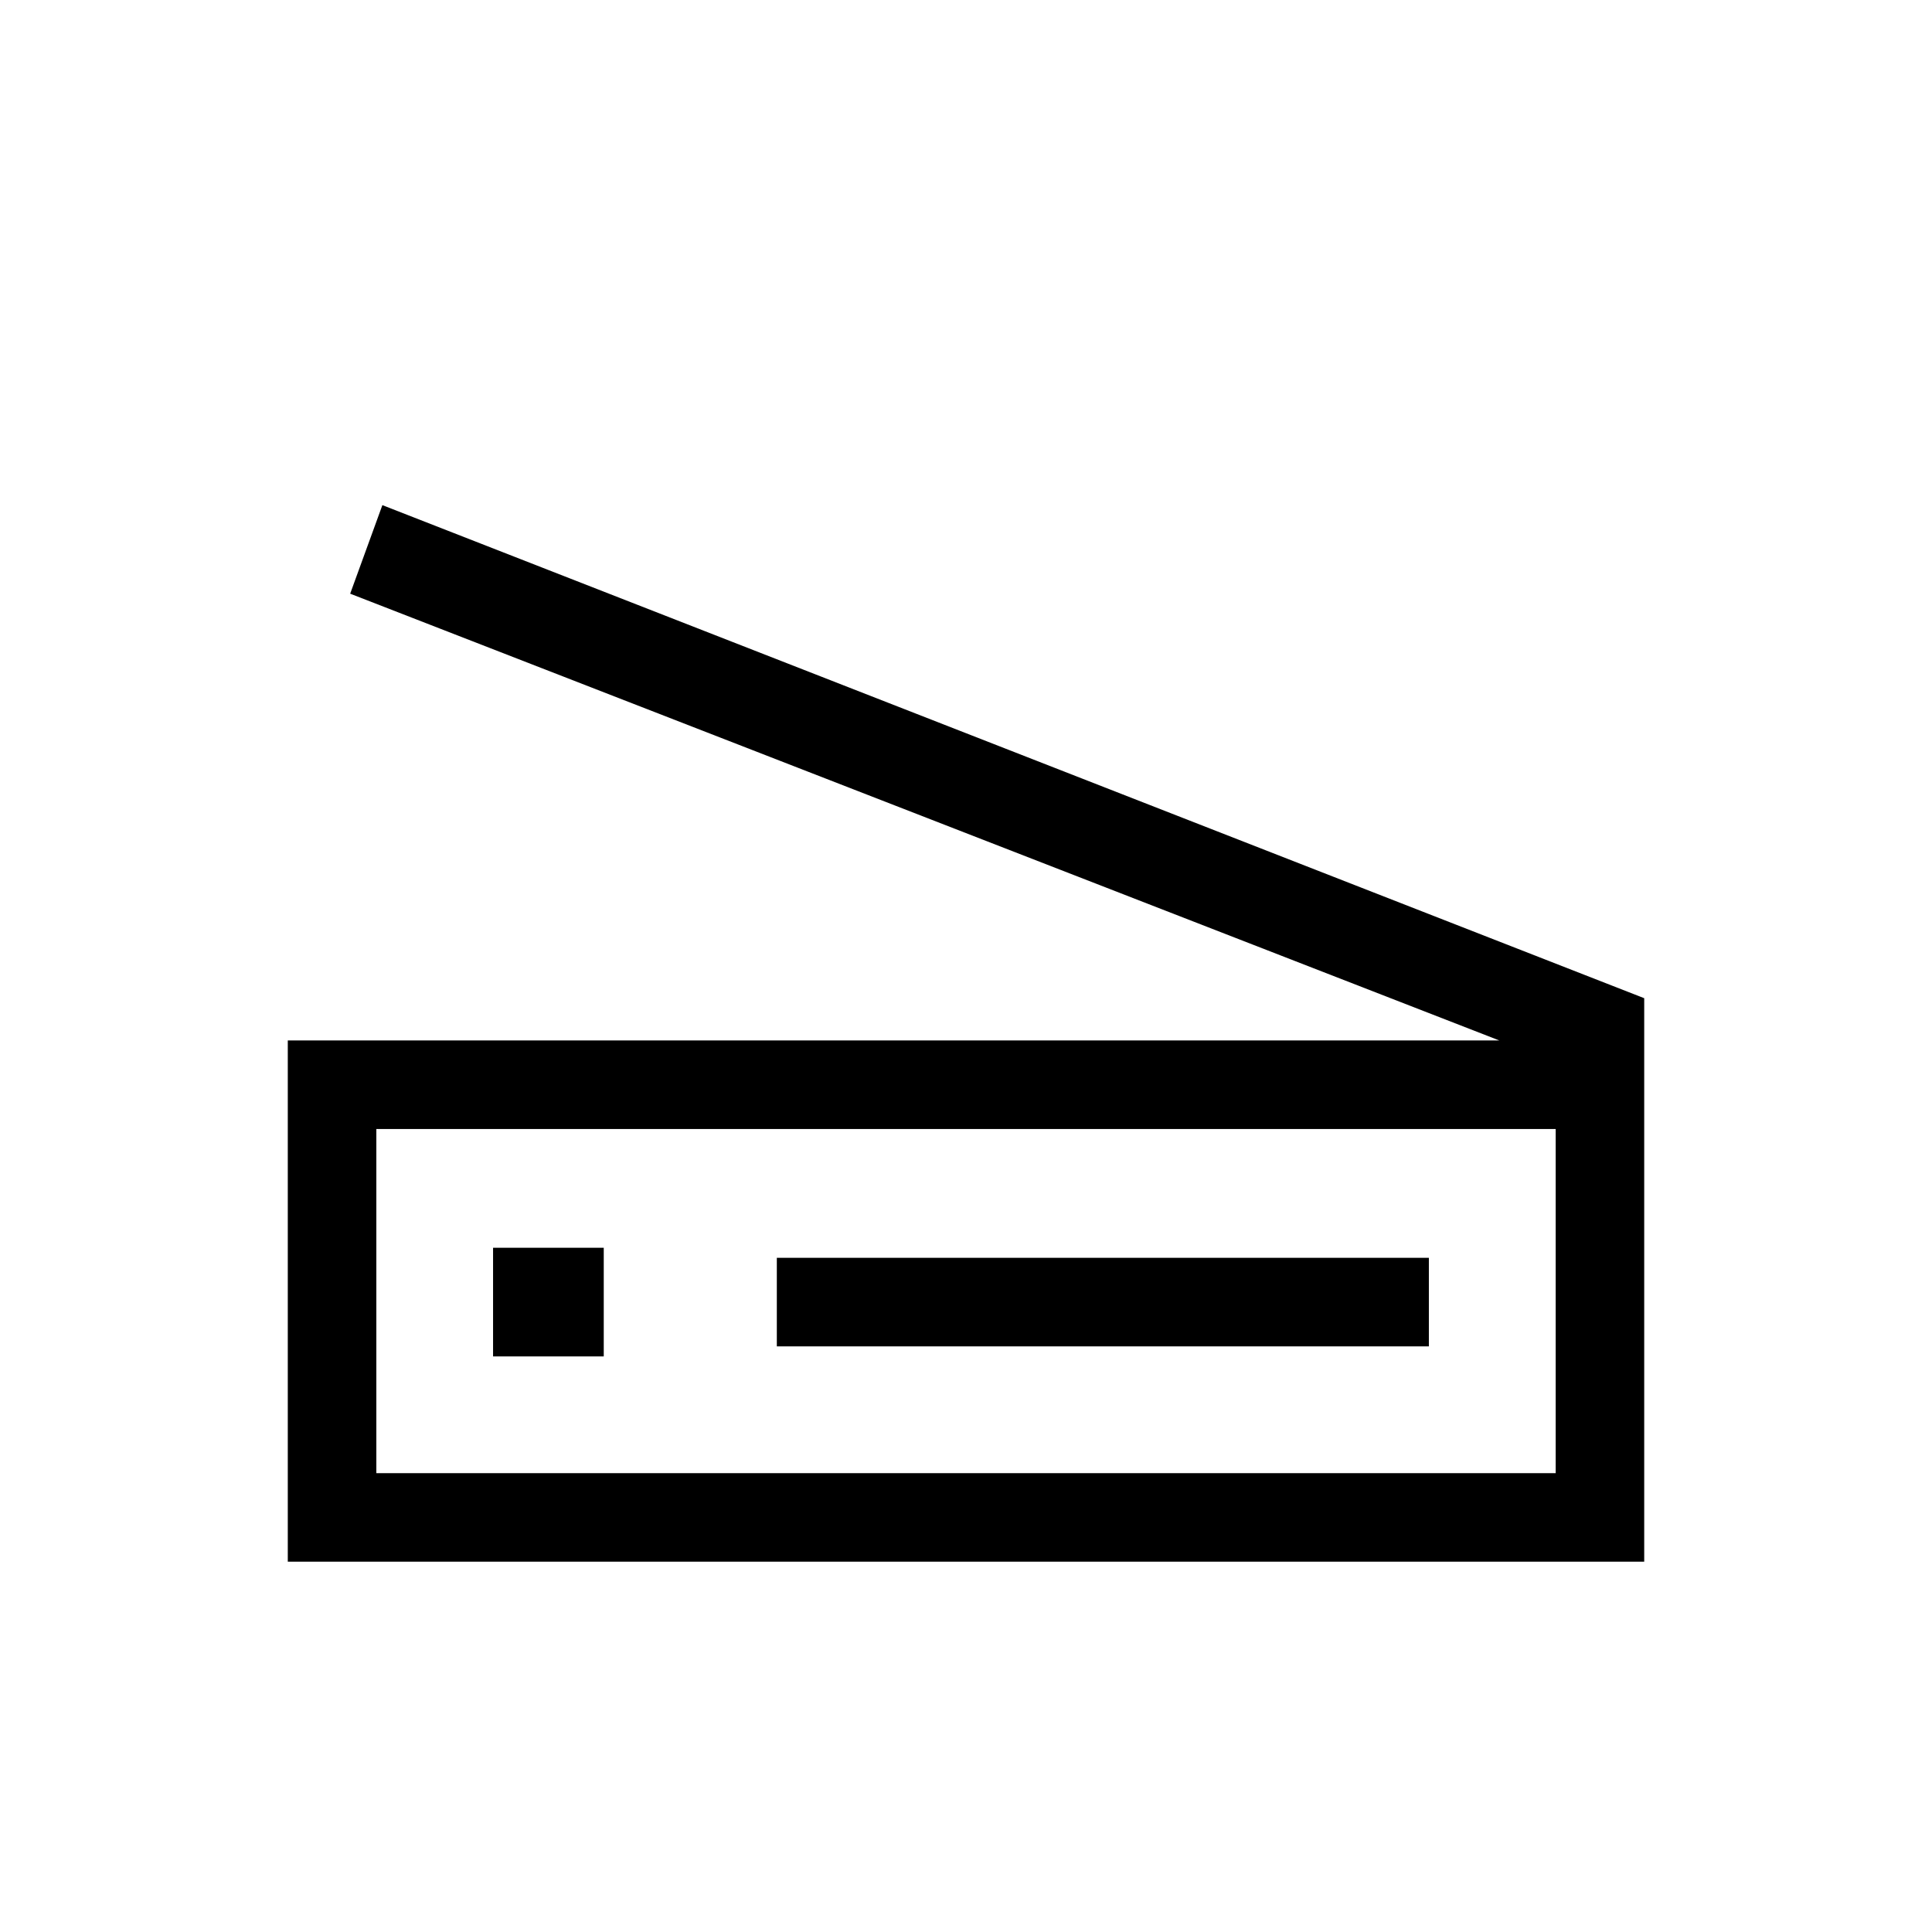 <svg xmlns="http://www.w3.org/2000/svg" height="48" width="48"><path d="M7.15 38.8V25.85H37.25L8.7 14.75L9.5 12.55L40.85 24.8V38.8ZM9.35 36.6H38.65V28.05H9.35ZM19.3 33.45H35.5V31.25H19.3ZM12.25 33.7H15V31H12.25ZM9.35 36.6V28.05V36.6Z"/></svg>